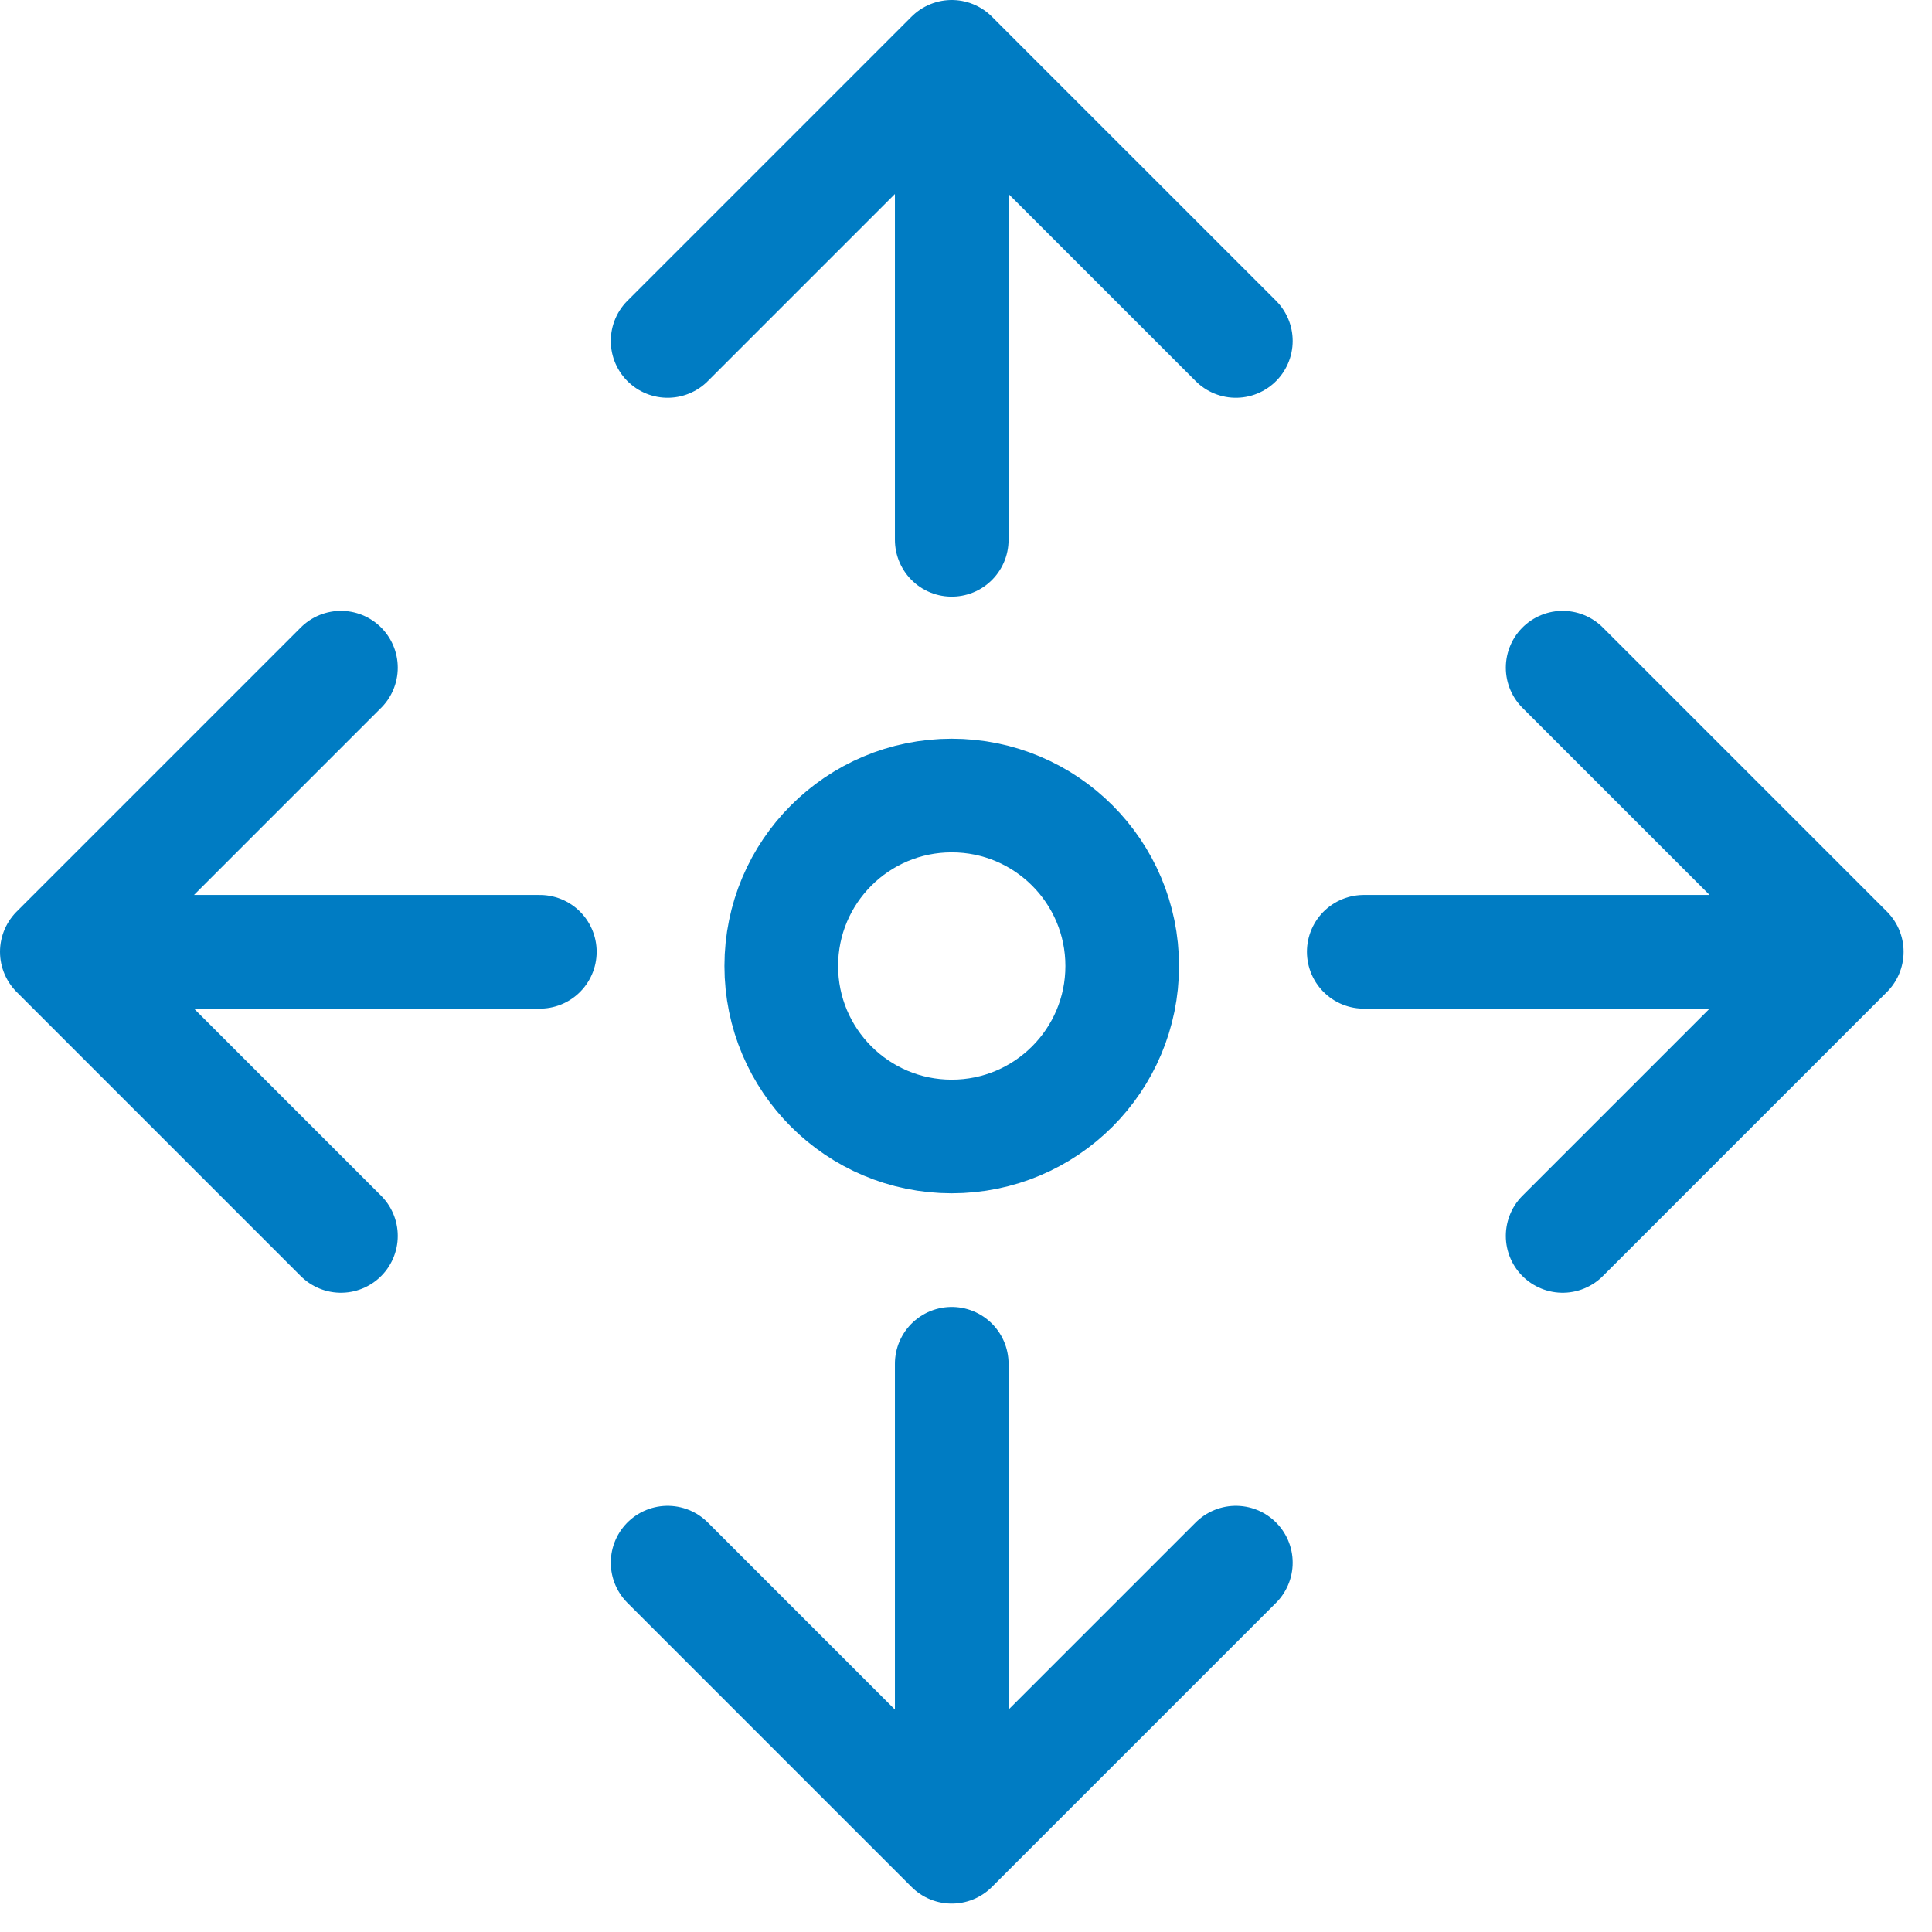 <svg width="34" height="34" viewBox="0 0 34 34" fill="none" xmlns="http://www.w3.org/2000/svg">
<circle cx="16.749" cy="17" r="3" stroke="#007CC3" stroke-width="2"/>
<path d="M16.749 9.5L16.749 1M16.749 1L11.749 6M16.749 1L21.749 6" stroke="#007CC3" stroke-width="2" stroke-linecap="round" stroke-linejoin="round"/>
<path d="M16.749 24L16.749 32.5M16.749 32.5L21.749 27.5M16.749 32.5L11.749 27.5" stroke="#007CC3" stroke-width="2" stroke-linecap="round" stroke-linejoin="round"/>
<path d="M9.5 16.75L1 16.75M1 16.75L6 21.75M1 16.75L6 11.75" stroke="#007CC3" stroke-width="2" stroke-linecap="round" stroke-linejoin="round"/>
<path d="M24 16.75L32.5 16.75M32.5 16.75L27.5 11.75M32.5 16.75L27.5 21.75" stroke="#007CC3" stroke-width="2" stroke-linecap="round" stroke-linejoin="round"/>
</svg>

